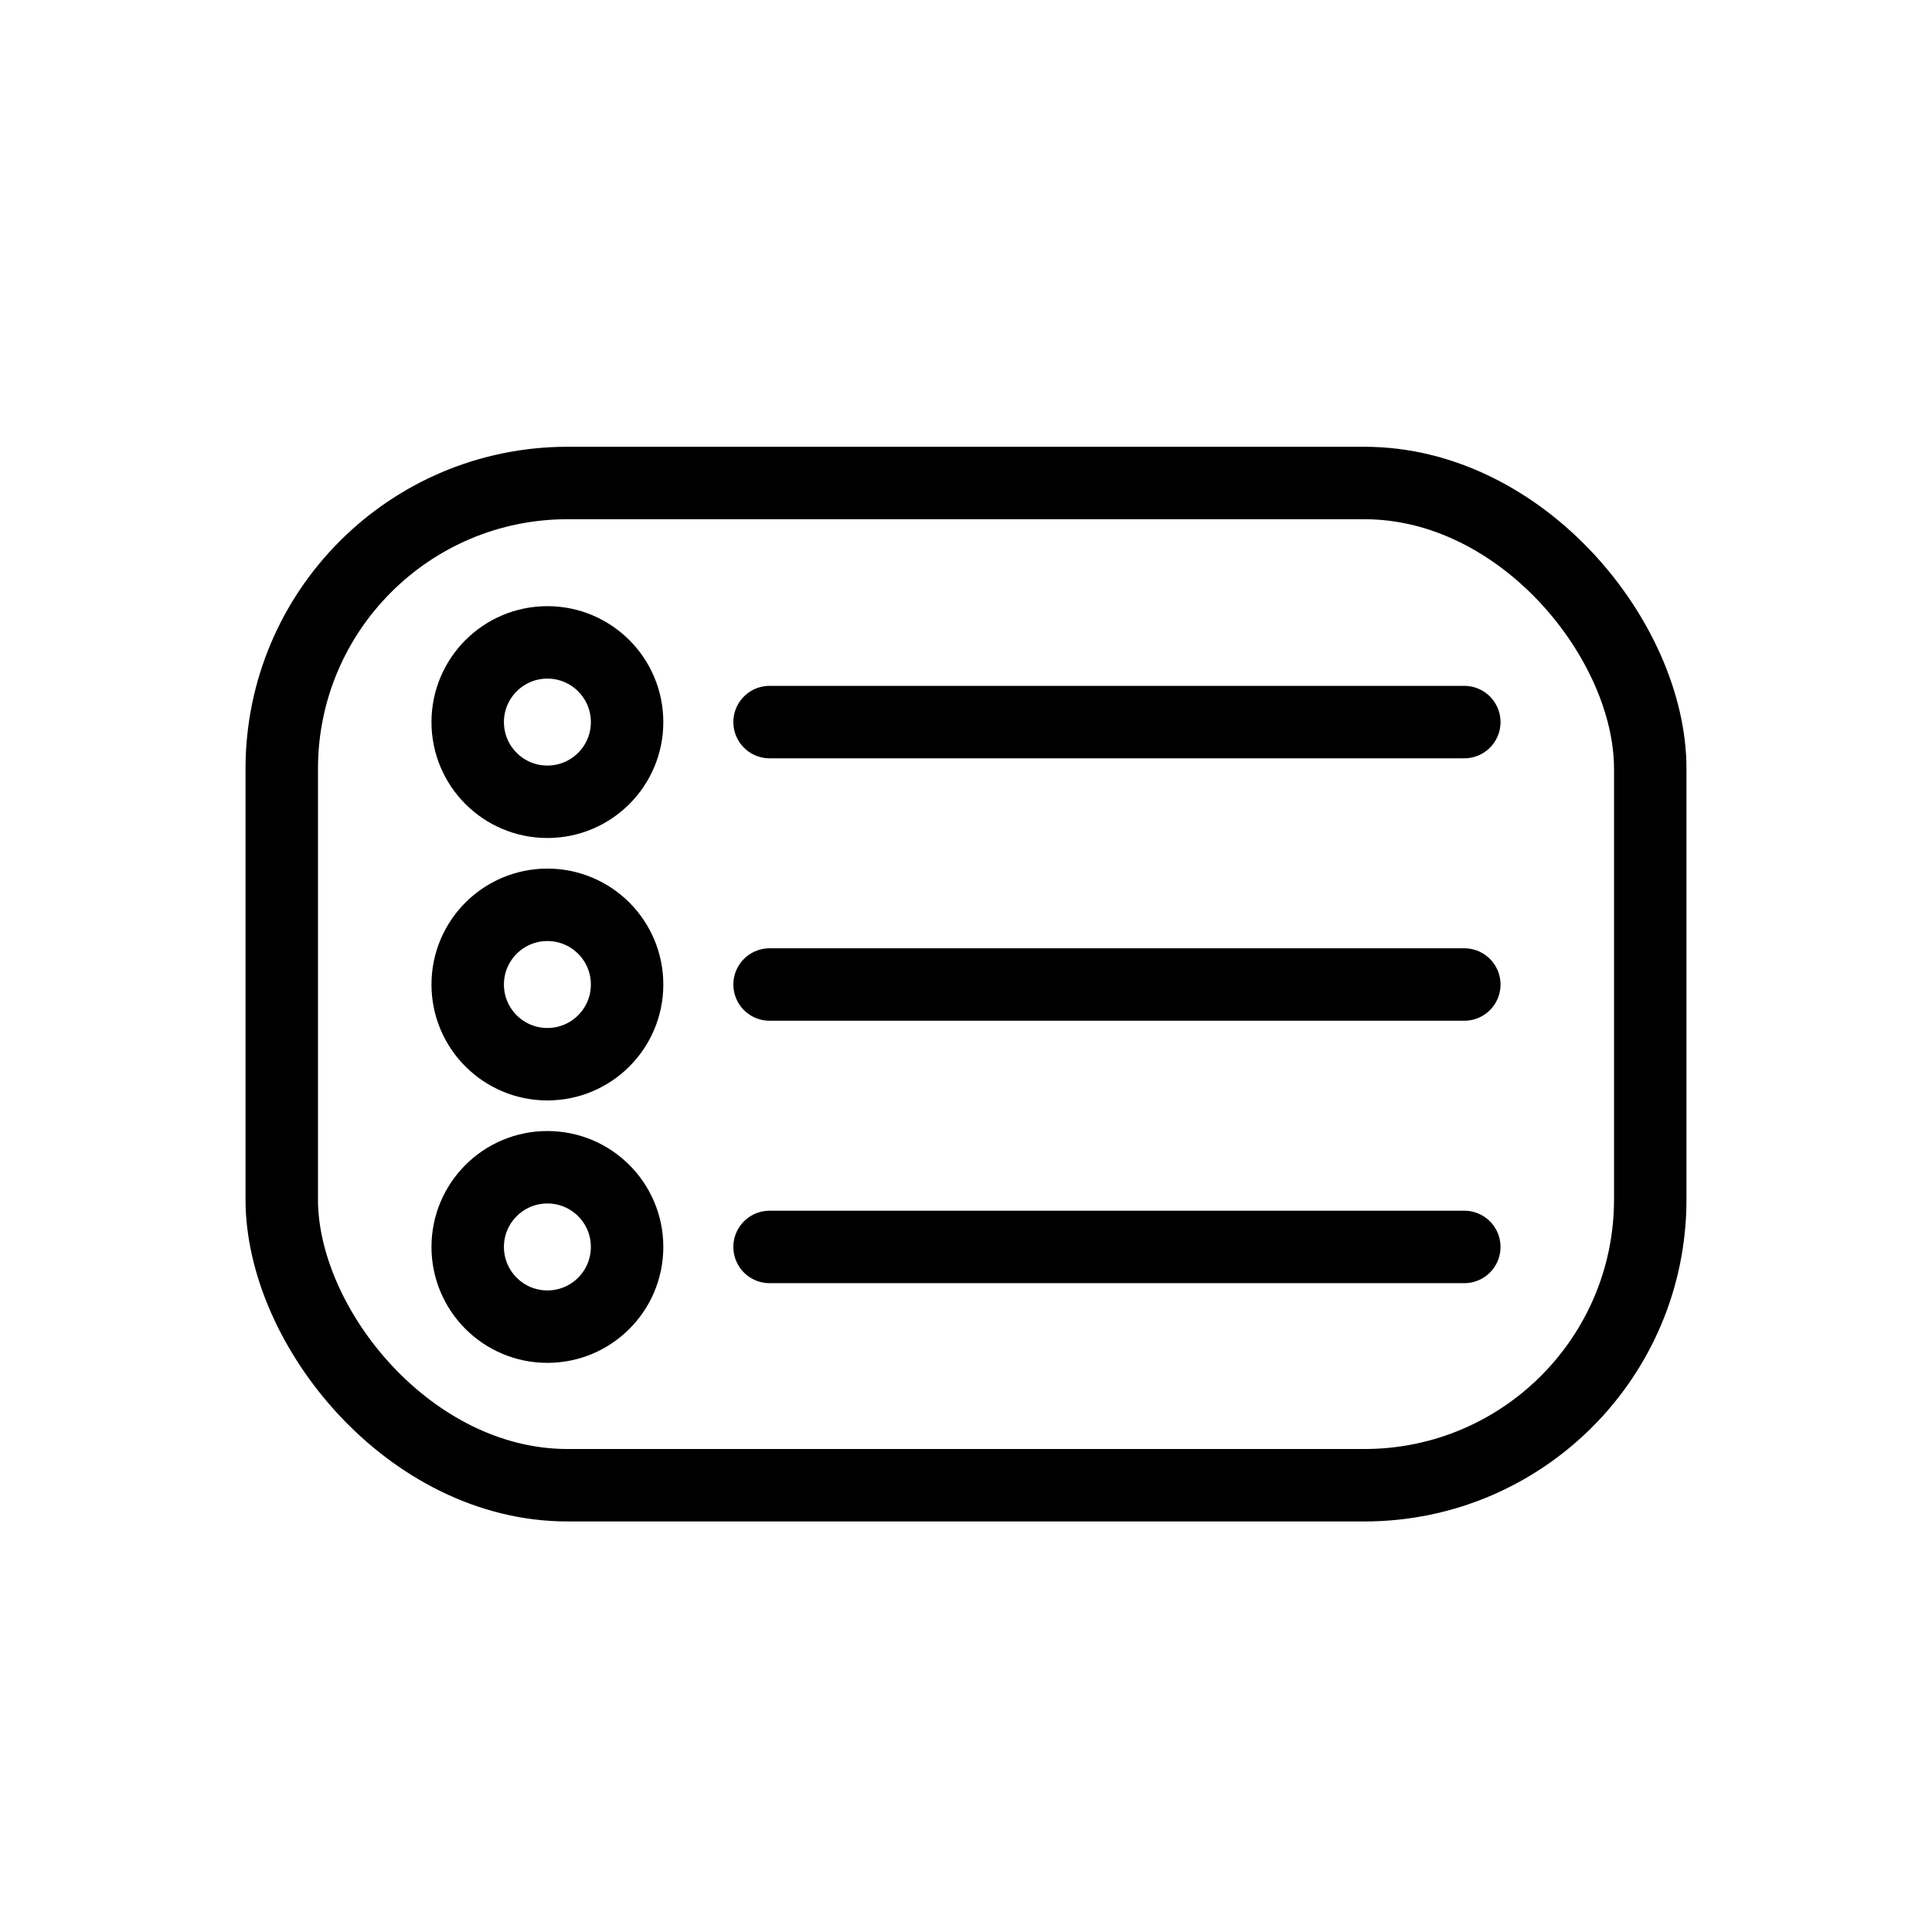 <svg id="Capa_1" data-name="Capa 1" xmlns="http://www.w3.org/2000/svg" viewBox="0 0 24 24"><defs><style>.cls-1{fill:none;stroke:#000;stroke-linecap:round;stroke-linejoin:round;stroke-width:0.9px;}</style></defs><rect class="cls-1" x="3.5" y="6" width="17" height="12.45" rx="3.55"/><line class="cls-1" x1="9.56" y1="8.97" x2="18.19" y2="8.97"/><line class="cls-1" x1="9.56" y1="12.23" x2="18.19" y2="12.23"/><line class="cls-1" x1="9.56" y1="15.49" x2="18.19" y2="15.49"/><circle class="cls-1" cx="6.8" cy="8.97" r="0.99"/><circle class="cls-1" cx="6.8" cy="12.23" r="0.99"/><circle class="cls-1" cx="6.8" cy="15.49" r="0.99"/></svg>